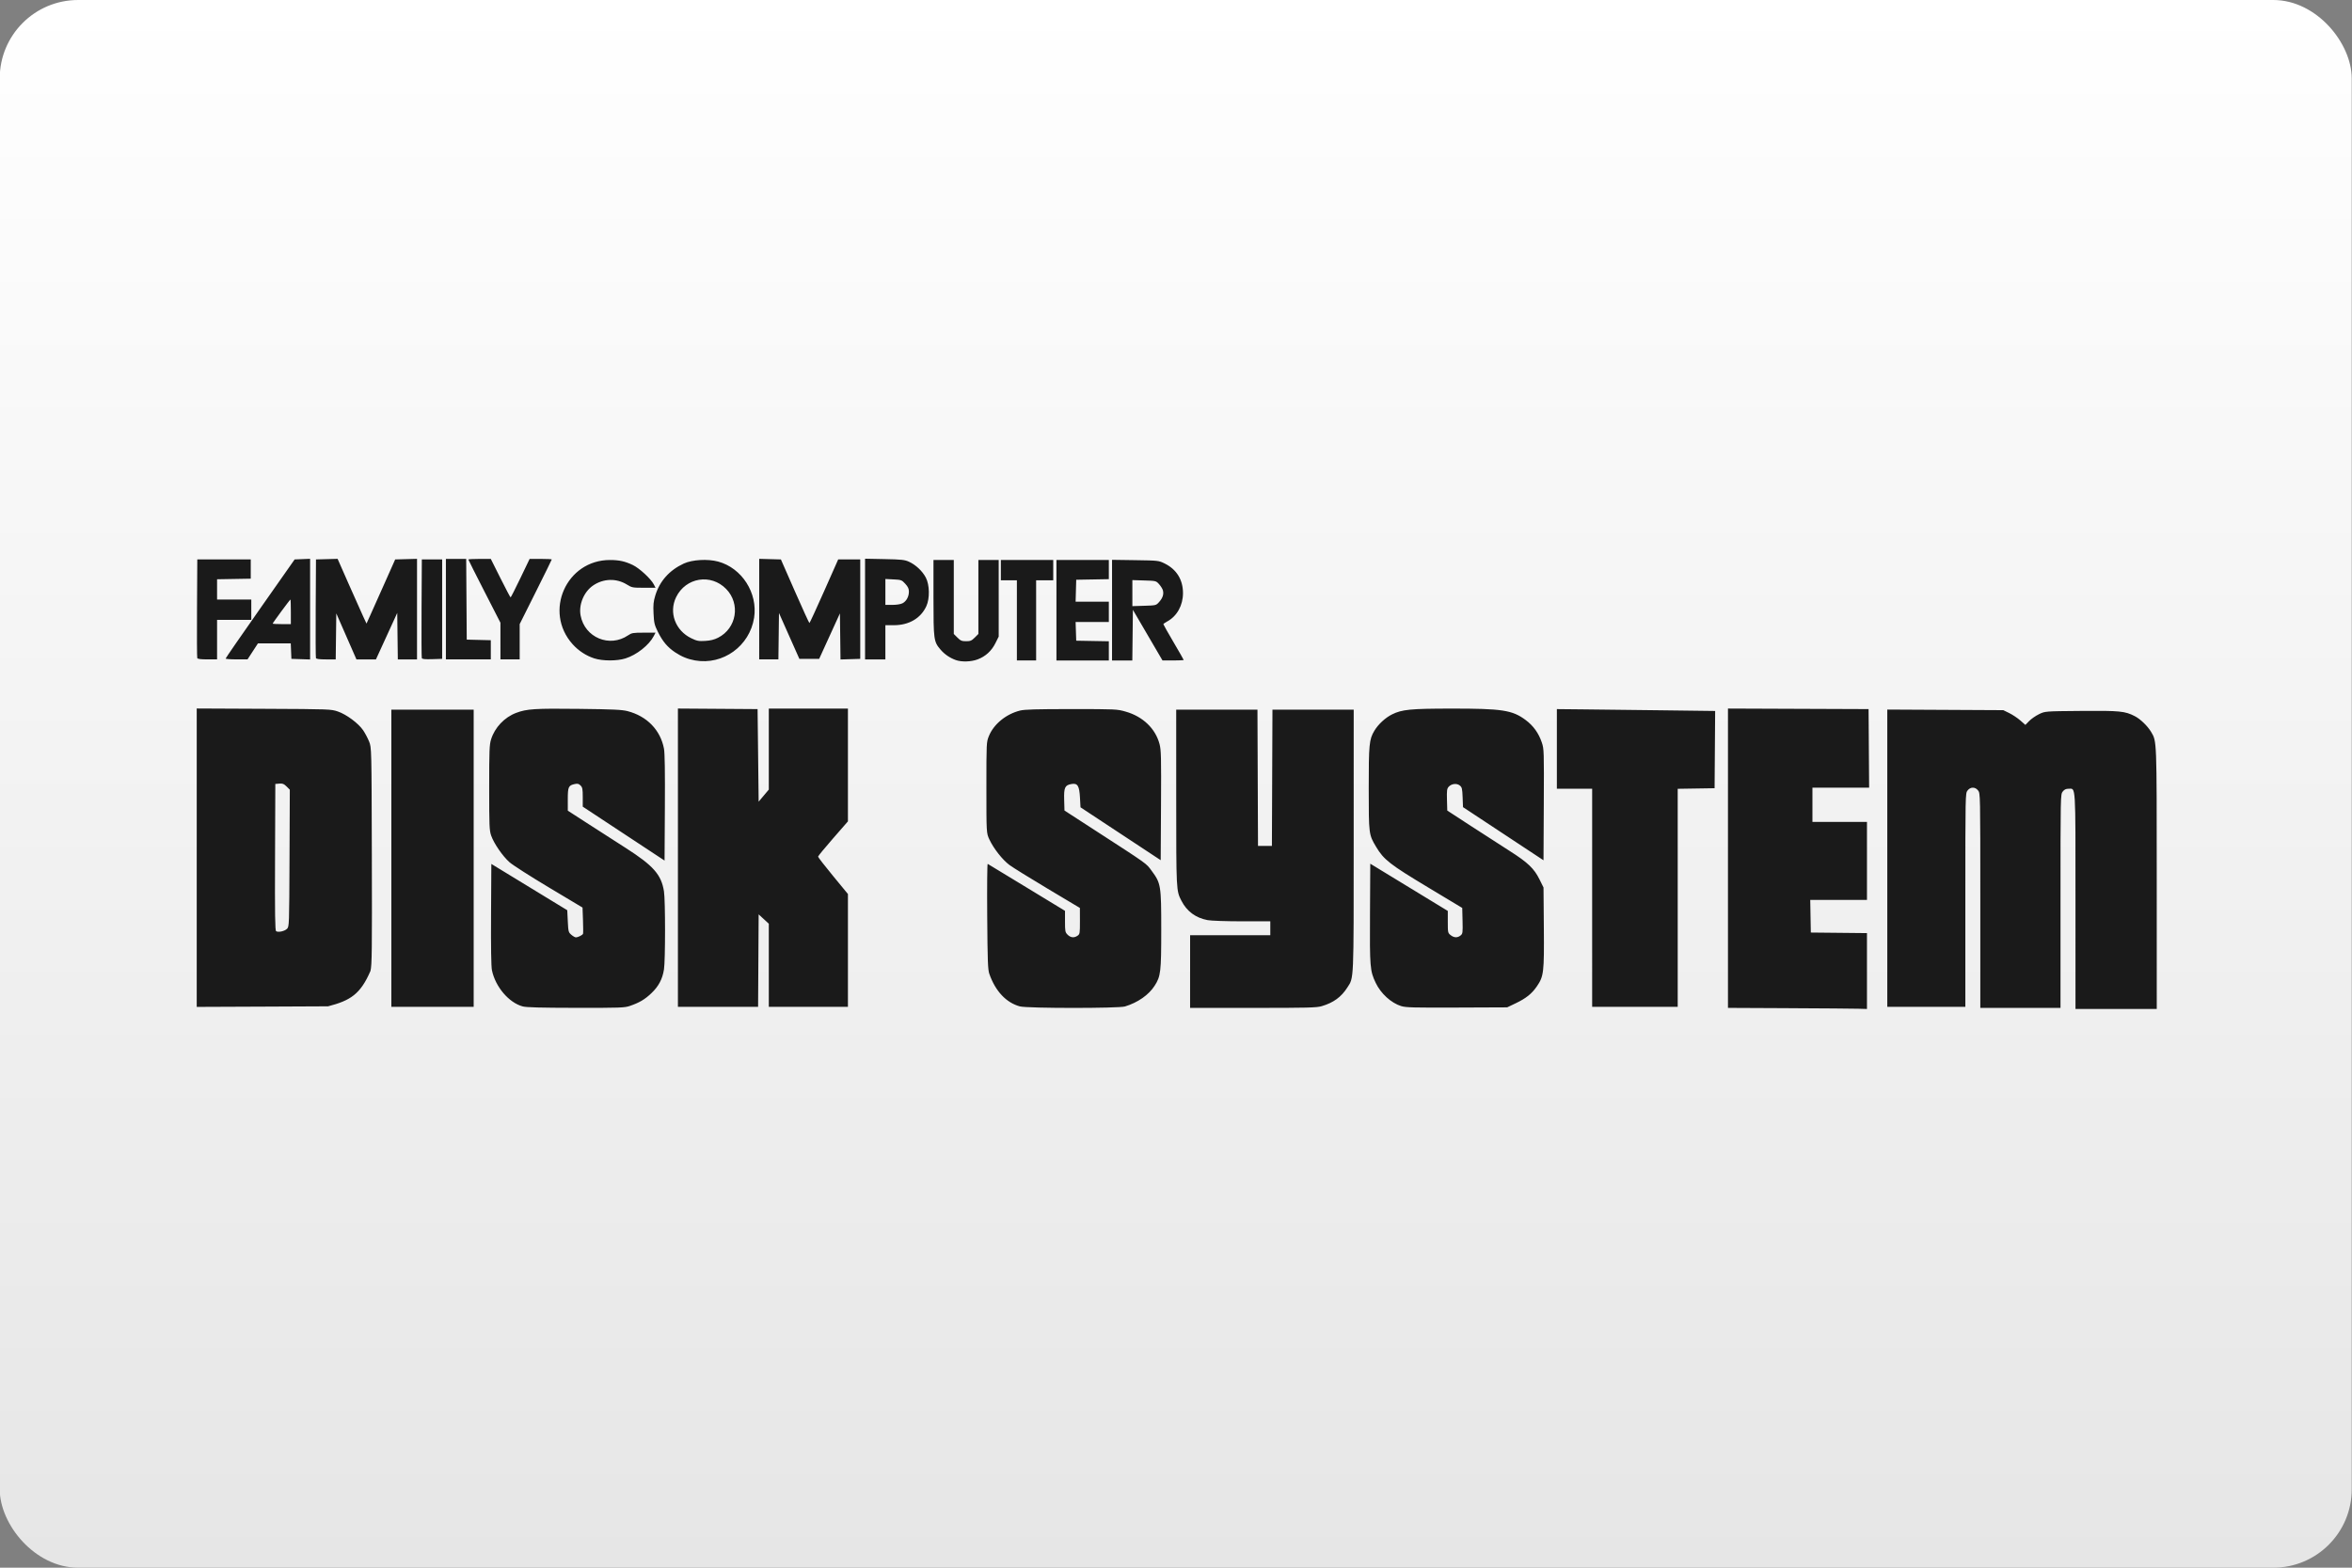 <?xml version="1.0" encoding="UTF-8"?>
<svg width="480" height="320" version="1.1" viewBox="0 0 480 320" xmlns="http://www.w3.org/2000/svg">
 <rect x="0" y="0" width="480" height="320" fill="#808080" stroke="none"/>
 <defs>
  <linearGradient id="a" x1="81.598" x2="81.598" y2="84.667" gradientTransform="matrix(3.78 0 0 3.78 -.056 0)" gradientUnits="userSpaceOnUse">
   <stop stop-color="#fff" offset="0"/>
   <stop stop-color="#e6e6e6" offset="1"/>
  </linearGradient>
 </defs>
 <rect x="-.056" width="480" height="320" ry="16" fill="url(#a)" stroke-linecap="square" stroke-linejoin="round" stroke-width="2" style="paint-order:stroke fill markers"/>
 <path d="m365.03 205.79-12.384-0.058v-61.1l28.696 0.112 0.114 16.04h-11.571v6.983h11.129v15.93h-11.577l0.06 3.328 0.06 3.328 11.456 0.116v15.487l-1.8-0.052c-0.99-0.03-7.373-0.079-14.185-0.111zm58.537-21.828c0-24.431 0.091-22.962-1.415-22.962-0.535 0-0.859 0.157-1.188 0.575-0.451 0.573-0.452 0.651-0.452 22.368v21.793h-16.366v-21.902c0-21.827-2e-3 -21.904-0.452-22.477-0.3-0.381-0.662-0.575-1.075-0.575-0.413 0-0.775 0.194-1.075 0.575-0.451 0.573-0.452 0.651-0.452 22.368v21.793h-15.93v-60.68l23.677 0.123 1.227 0.603c0.675 0.331 1.688 1.009 2.252 1.505l1.025 0.902 0.766-0.789c0.421-0.434 1.323-1.062 2.003-1.396 1.237-0.608 1.237-0.608 8.619-0.67 7.883-0.067 8.923 0.034 10.949 1.071 1.13 0.578 2.614 2.013 3.325 3.215 1.165 1.97 1.142 1.354 1.145 29.983l3e-3 26.568h-16.585zm-316.9 21.468c-2.816-0.758-5.574-4.005-6.272-7.384-0.156-0.757-0.218-4.646-0.18-11.424l0.058-10.275 15.494 9.451 0.109 2.241c0.104 2.123 0.141 2.269 0.721 2.768 0.337 0.29 0.749 0.527 0.917 0.527 0.459 0 1.382-0.463 1.473-0.739 0.045-0.134 0.039-1.391-0.011-2.793l-0.092-2.55-6.867-4.106c-3.777-2.258-7.395-4.576-8.041-5.15-1.405-1.25-3.176-3.826-3.736-5.431-0.368-1.055-0.405-1.95-0.405-9.781 0-7.581 0.046-8.768 0.38-9.849 0.753-2.432 2.728-4.52 5.135-5.427 2.154-0.812 3.841-0.919 12.787-0.813 7.001 0.083 8.791 0.166 9.938 0.463 3.961 1.024 6.715 3.863 7.43 7.661 0.168 0.893 0.226 4.732 0.182 12.076l-0.064 10.767-16.694-11.007v-1.935c0-1.665-0.063-1.998-0.451-2.386-0.351-0.351-0.605-0.418-1.146-0.303-1.325 0.281-1.459 0.571-1.457 3.133l2e-3 2.312 3.872 2.502c2.13 1.376 5.689 3.664 7.909 5.083 5.69 3.638 7.305 5.467 7.846 8.89 0.291 1.841 0.291 14.089 0 15.93-0.313 1.977-1.086 3.44-2.564 4.849-1.34 1.278-2.439 1.93-4.379 2.597-1.098 0.378-1.951 0.408-11.031 0.395-7.206-0.011-10.115-0.088-10.865-0.291zm101.5 8e-3c-2.815-0.759-5.033-3.117-6.266-6.663-0.297-0.854-0.361-2.606-0.428-11.771-0.043-5.922 0-10.723 0.097-10.668 0.096 0.054 3.686 2.234 7.977 4.843l7.801 4.744v2.17c0 2.013 0.039 2.208 0.536 2.705 0.615 0.615 1.337 0.685 2.034 0.196 0.457-0.32 0.485-0.494 0.478-3.001l-8e-3 -2.661-6.576-3.928c-3.617-2.16-7.125-4.336-7.795-4.835-1.426-1.062-3.233-3.357-4.098-5.207-0.611-1.306-0.611-1.306-0.611-10.58 0-9.196 4e-3 -9.285 0.506-10.529 0.984-2.437 3.501-4.497 6.368-5.212 0.923-0.23 3.344-0.299 10.475-0.299 9.085 7.9e-4 9.311 0.011 11.074 0.515 3.515 1.004 6.073 3.456 6.912 6.625 0.32 1.209 0.355 2.686 0.299 12.537l-0.064 11.167-16.366-10.794-0.109-1.984c-0.133-2.424-0.483-2.985-1.728-2.773-1.347 0.23-1.569 0.707-1.498 3.221l0.062 2.191 5.674 3.676c11.648 7.547 10.944 7.045 12.123 8.636 1.883 2.541 1.952 2.972 1.952 12.021 0 8.617-0.103 9.49-1.345 11.426-1.209 1.885-3.434 3.441-6.054 4.235-1.323 0.401-19.931 0.395-21.421-8e-3zm34.713-7.121v-7.42h16.366v-2.837h-5.743c-3.211 0-6.31-0.105-7.029-0.238-2.442-0.451-4.259-1.79-5.365-3.953-1.068-2.089-1.062-1.966-1.065-21.068l-2e-3 -17.949h16.582l0.112 27.823h2.837l0.112-27.823h16.582l-2e-3 26.677c-2e-3 29.223 0.053 27.941-1.304 30.056-1.245 1.941-2.82 3.085-5.225 3.798-1.031 0.306-2.857 0.351-14.021 0.351h-12.836v-7.42zm43.109 7.062c-2.093-0.65-4.199-2.571-5.246-4.785-1.155-2.442-1.212-3.143-1.151-14.147l0.057-10.146 15.821 9.642v2.243c0 2.163 0.02 2.259 0.575 2.695 0.703 0.553 1.405 0.577 2.028 0.07 0.44-0.358 0.465-0.545 0.406-3.001l-0.063-2.619-7.092-4.265c-7.649-4.6-8.924-5.594-10.462-8.169-1.523-2.548-1.525-2.564-1.529-11.898-4e-3 -9.07 0.09-10.044 1.138-11.816 0.779-1.317 2.235-2.668 3.618-3.358 2.012-1.004 3.772-1.177 12.042-1.185 10.453-0.011 12.497 0.302 15.221 2.328 1.578 1.174 2.659 2.678 3.308 4.603 0.441 1.31 0.453 1.694 0.399 12.692l-0.057 11.341-16.43-10.848-0.077-2.007c-0.069-1.785-0.133-2.053-0.582-2.416-0.621-0.503-1.715-0.366-2.285 0.286-0.328 0.376-0.38 0.789-0.327 2.641l0.062 2.196 4.801 3.128c2.64 1.72 6.211 4.024 7.936 5.119 3.702 2.352 4.985 3.576 6.091 5.812l0.813 1.644 0.067 8.143c0.075 9.207-0.015 9.977-1.42 12.029-1.04 1.519-2.202 2.448-4.33 3.464l-1.736 0.829-10.257 0.043c-8.7 0.038-10.42-8e-3 -11.336-0.292zm-245.84-30.306v-30.454l13.693 0.064c13.496 0.063 13.714 0.071 15.112 0.549 1.75 0.598 4.185 2.406 5.153 3.825 0.39 0.571 0.937 1.603 1.215 2.291 0.506 1.252 0.506 1.252 0.564 23.381 0.051 19.424 0.019 22.291-0.28 23.459-2.054 4.774-4.131 6.05-8.655 7.223l-12.661 0.059-14.141 0.059zm18.427 14.516c0.443-0.443 0.45-0.645 0.509-14.421l0.059-13.972-0.656-0.656c-0.537-0.537-0.805-0.644-1.478-0.588l-0.822 0.068-0.056 14.934c-0.044 11.798 0.002 14.973 0.218 15.12 0.432 0.292 1.731 0.011 2.225-0.484zm21.29-14.404v-30.333h16.803v60.665h-16.803zm58.484-0.112v-30.444l16.258 0.114 0.218 18.894 2.073-2.466v-16.537h16.148v23.024l-3.046 3.49c-1.675 1.92-3.048 3.589-3.051 3.709-3e-3 0.12 1.367 1.886 3.046 3.925l3.051 3.707v23.028h-16.148v-16.965l-2.073-1.911-0.114 18.876h-16.362zm186.58 8.186v-22.258h-7.201l-2.2e-4 -16.257 5.183 0.052c2.851 0.03 10.119 0.114 16.151 0.19l10.968 0.138-0.057 7.884-0.057 7.884-7.529 0.119v44.508h-17.458zm-183.09-48.453c-1.487-0.264-2.723-0.767-4.046-1.645-1.551-1.03-2.561-2.227-3.53-4.185-0.698-1.411-0.794-1.815-0.887-3.742-0.086-1.782-0.023-2.426 0.358-3.681 0.894-2.942 2.879-5.167 5.82-6.524 1.726-0.796 4.879-0.976 7.005-0.401 4.853 1.313 8.121 6.415 7.341 11.457-0.896 5.786-6.357 9.735-12.062 8.721zm4.712-4.636c3.783-1.926 4.606-6.909 1.644-9.949-3.108-3.191-8.245-2.354-10.21 1.663-1.53 3.127-0.172 6.818 3.089 8.395 1.153 0.558 1.495 0.624 2.839 0.545 1.081-0.063 1.852-0.254 2.638-0.654zm48.51 4.561c-1.22-0.436-2.295-1.173-3.123-2.14-1.382-1.615-1.434-1.996-1.434-10.582v-7.708h4.146v15.101l0.742 0.742c0.633 0.633 0.892 0.742 1.768 0.742 0.875 0 1.134-0.108 1.768-0.742l0.742-0.742v-15.101h4.146v15.642l-0.67 1.34c-0.795 1.591-2.02 2.708-3.631 3.311-1.34 0.501-3.268 0.561-4.454 0.137zm-73.784-0.341c-1.644-0.526-3.213-1.551-4.41-2.883-5.982-6.654-1.3-17.214 7.626-17.198 1.88 3e-3 3.076 0.268 4.667 1.033 1.335 0.642 3.669 2.796 4.253 3.924l0.366 0.708h-2.392c-2.274 0-2.443-0.03-3.443-0.651-2.142-1.328-4.811-1.252-6.917 0.197-1.874 1.29-2.958 3.906-2.537 6.126 0.853 4.497 5.907 6.608 9.684 4.045 0.745-0.506 1.006-0.55 3.207-0.55h2.396l-0.356 0.689c-0.958 1.852-3.498 3.86-5.785 4.571-1.745 0.543-4.644 0.538-6.361-0.011zm86.249-7.759v-8.183h-3.273v-4.146h10.693v4.146h-3.492v16.366h-3.928zm8.074-2.073v-10.256h10.693v3.917l-6.656 0.12-0.062 2.237-0.062 2.237h6.78v4.146h-6.782l0.126 3.819 6.656 0.12v3.917h-10.693zm11.348-0.015v-10.272l4.746 0.07c4.683 0.069 4.763 0.078 5.981 0.676 2.438 1.197 3.75 3.313 3.75 6.049 0 2.508-1.231 4.716-3.228 5.792-0.426 0.229-0.775 0.48-0.775 0.557 0 0.077 0.933 1.727 2.073 3.667s2.073 3.573 2.073 3.63c0 0.056-0.973 0.103-2.162 0.103h-2.162l-6.042-10.335-0.059 5.168-0.059 5.168h-4.138zm9.616-1.674c0.721-0.808 0.967-1.56 0.769-2.349-0.076-0.301-0.422-0.866-0.769-1.255-0.631-0.706-0.635-0.708-3.05-0.781l-2.419-0.074v5.315l2.419-0.074c2.415-0.074 2.42-0.075 3.05-0.781zm-196.31 11.455c-0.057-0.15-0.079-4.741-0.048-10.202l0.057-9.929h10.911v3.928l-6.874 0.12v4.135h6.983v4.146h-6.983v8.074h-1.971c-1.375 0-2.002-0.082-2.075-0.273zm5.792 0.101c0-0.095 3.169-4.686 7.042-10.202l7.042-10.03 3.156-0.129v20.549l-3.819-0.126-0.129-3.164h-6.693l-2.126 3.268-2.237 2e-3c-1.23 2e-3 -2.237-0.075-2.237-0.169zm13.311-9.539c0-1.38-0.038-2.51-0.085-2.51-0.105 0-3.625 4.775-3.625 4.917 0 0.056 0.835 0.102 1.855 0.102h1.855zm5.119 9.438c-0.057-0.15-0.079-4.741-0.048-10.202l0.057-9.929 4.412-0.124 2.239 5.081c1.232 2.795 2.559 5.768 2.95 6.609l0.711 1.528 0.691-1.528c0.38-0.84 1.697-3.786 2.926-6.546l2.235-5.019 2.229-0.062 2.229-0.062v20.528h-3.919l-0.118-9.493-4.346 9.493h-3.98l-4.113-9.393-0.118 9.393h-1.967c-1.372 0-1.998-0.082-2.071-0.273zm21.607 8e-3c-0.059-0.155-0.082-4.749-0.051-10.21l0.057-9.929h4.146v20.294l-2.022 0.063c-1.495 0.046-2.05-0.011-2.13-0.218zm4.916-9.992v-10.256h4.141l0.114 16.476 4.91 0.123v3.914h-9.165zm11.129 6.512v-3.745l-3.273-6.389c-1.8-3.514-3.273-6.444-3.273-6.512s1.031-0.122 2.29-0.122h2.29l1.966 3.928c1.081 2.16 2.016 3.928 2.076 3.928 0.06 0 0.959-1.768 1.997-3.928l1.886-3.928h2.258c1.242 0 2.258 0.05 2.258 0.11 0 0.061-1.473 3.055-3.273 6.654l-3.273 6.544v7.204h-3.928zm52.811-6.519v-10.264l2.214 0.062 2.214 0.062 2.851 6.492c1.568 3.571 2.904 6.492 2.968 6.491 0.064-5.2e-4 1.412-2.922 2.995-6.492l2.878-6.491h4.501v20.294l-4.029 0.125-0.118-9.41-4.236 9.284h-4.041l-4.162-9.361-0.118 9.47h-3.919zm21.604-0.011v-10.277l3.982 0.08c3.486 0.07 4.108 0.138 4.991 0.542 1.381 0.632 2.73 1.902 3.424 3.225 0.783 1.492 0.835 4.265 0.108 5.845-1.136 2.469-3.543 3.88-6.622 3.88h-1.738v6.983h-4.146zm7.645-1.183c0.785-0.406 1.302-1.354 1.302-2.389 0-0.58-0.188-0.983-0.742-1.588-0.712-0.777-0.81-0.813-2.4-0.894l-1.658-0.084v5.285h1.429c0.851 0 1.688-0.134 2.069-0.331z" fill="#1a1a1a" stroke-width=".218"/>
 <style type="text/css">.st0{fill:#FC0C18;}
	.st1{fill:#FC0C18;}</style>
</svg>
